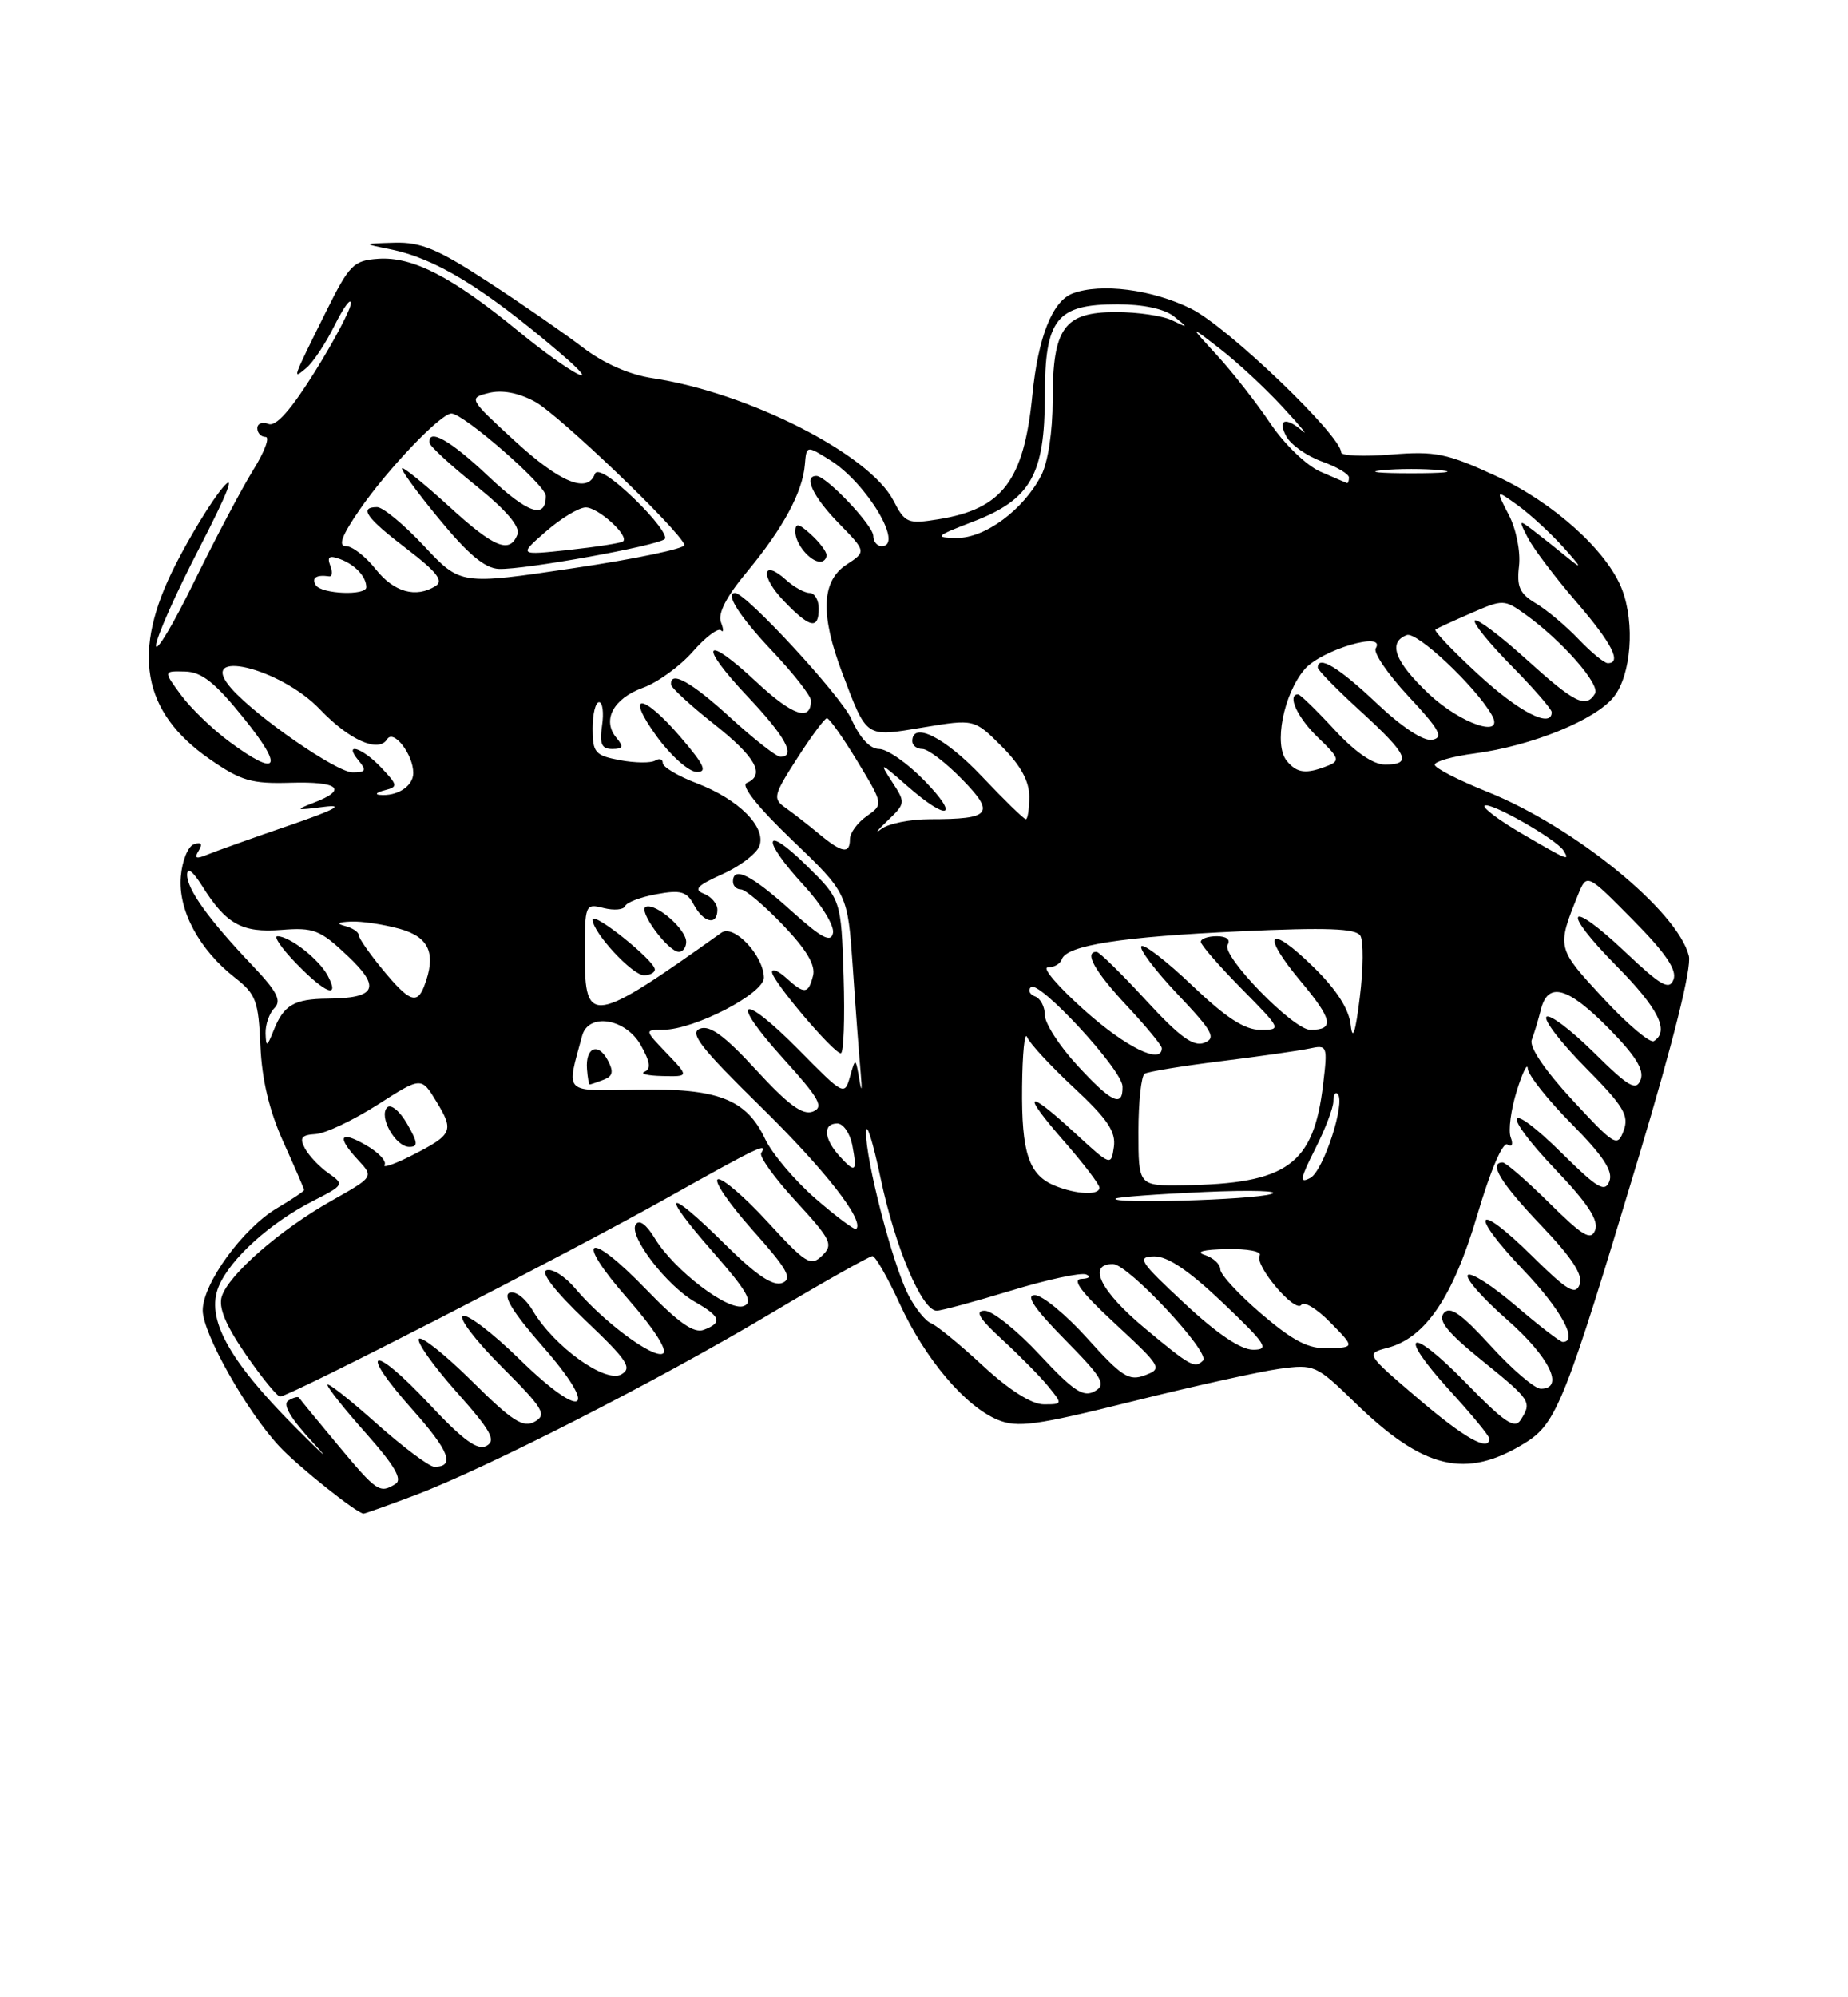 <?xml version="1.0" encoding="UTF-8" standalone="no"?>
<!DOCTYPE svg PUBLIC "-//W3C//DTD SVG 1.1//EN" "http://www.w3.org/Graphics/SVG/1.1/DTD/svg11.dtd" >
<svg xmlns="http://www.w3.org/2000/svg" xmlns:xlink="http://www.w3.org/1999/xlink" version="1.1" viewBox="0 0 237 256">
 <g >
 <path fill="currentColor"
d=" M 53.23 191.64 C 62.42 188.17 84.35 176.98 98.68 168.45 C 105.56 164.35 111.51 161.00 111.89 161.00 C 112.27 161.00 113.84 163.74 115.38 167.10 C 118.63 174.16 123.76 180.24 127.95 181.98 C 130.49 183.03 132.83 182.71 145.19 179.63 C 153.06 177.67 161.57 175.79 164.09 175.44 C 168.56 174.84 168.82 174.96 173.74 179.75 C 182.57 188.35 187.99 189.64 195.58 184.95 C 199.63 182.45 200.72 179.70 210.19 148.19 C 214.60 133.50 216.97 124.01 216.59 122.52 C 215.15 116.75 201.85 105.93 190.75 101.49 C 187.04 100.00 184.00 98.44 184.00 98.02 C 184.00 97.60 186.29 96.95 189.08 96.58 C 196.44 95.61 204.64 92.27 206.98 89.30 C 209.19 86.49 209.69 79.95 208.03 75.57 C 206.15 70.64 199.24 64.41 191.91 61.03 C 185.55 58.10 184.10 57.80 178.39 58.26 C 174.88 58.54 172.00 58.42 172.00 57.99 C 172.00 55.84 157.45 41.90 152.78 39.58 C 147.78 37.09 141.16 36.24 137.54 37.62 C 134.96 38.61 133.13 43.22 132.40 50.62 C 131.32 61.61 128.56 65.25 120.33 66.56 C 116.42 67.19 116.07 67.05 114.58 64.16 C 111.51 58.22 95.95 50.32 83.73 48.48 C 80.71 48.03 77.44 46.59 74.73 44.52 C 72.38 42.73 66.93 38.95 62.60 36.13 C 56.16 31.93 54.00 31.02 50.62 31.11 C 46.50 31.23 46.50 31.23 50.00 31.94 C 55.86 33.12 61.95 36.83 71.78 45.20 C 77.94 50.44 73.28 48.02 66.47 42.44 C 57.98 35.48 52.93 32.87 48.51 33.17 C 45.33 33.39 44.81 33.92 41.81 39.95 C 37.42 48.79 37.46 48.68 39.26 47.19 C 40.14 46.47 41.78 43.99 42.92 41.69 C 44.07 39.39 45.00 38.11 45.00 38.86 C 45.00 39.61 42.94 43.53 40.43 47.56 C 37.33 52.53 35.40 54.71 34.43 54.34 C 33.64 54.03 33.00 54.28 33.00 54.89 C 33.00 55.50 33.48 56.00 34.06 56.00 C 34.64 56.00 33.93 57.91 32.47 60.25 C 31.02 62.59 27.63 69.00 24.93 74.50 C 22.24 80.00 20.02 83.71 20.01 82.75 C 20.01 81.78 22.50 76.16 25.56 70.25 C 29.24 63.12 30.25 60.51 28.57 62.50 C 27.16 64.15 24.44 68.60 22.51 72.38 C 16.82 83.54 18.18 91.25 26.89 97.30 C 30.90 100.08 32.25 100.48 37.25 100.33 C 43.44 100.14 44.67 101.19 40.25 102.88 C 37.76 103.84 37.87 103.89 41.50 103.42 C 44.32 103.06 42.99 103.77 37.00 105.83 C 32.33 107.43 27.64 109.11 26.59 109.54 C 25.15 110.14 24.87 110.02 25.48 109.04 C 26.01 108.17 25.82 107.89 24.89 108.20 C 24.12 108.45 23.36 110.31 23.19 112.36 C 22.83 116.66 25.53 121.71 30.13 125.31 C 32.83 127.42 33.15 128.28 33.40 134.07 C 33.59 138.41 34.55 142.41 36.34 146.37 C 37.80 149.61 39.00 152.37 39.00 152.53 C 39.00 152.68 37.45 153.72 35.55 154.84 C 31.16 157.43 26.00 164.51 26.00 167.96 C 26.00 170.90 31.63 180.89 35.82 185.38 C 38.22 187.96 45.80 194.00 46.63 194.00 C 46.81 194.00 49.78 192.94 53.23 191.64 Z  M 43.36 185.25 C 40.72 182.09 38.47 179.34 38.35 179.15 C 38.23 178.96 37.61 179.12 36.97 179.52 C 36.20 180.00 37.26 181.80 40.15 184.92 C 42.54 187.50 41.49 186.57 37.80 182.86 C 29.25 174.26 26.37 168.94 28.05 164.89 C 29.50 161.38 34.61 156.75 40.14 153.93 C 44.14 151.89 44.18 151.81 42.12 150.37 C 40.96 149.56 39.61 148.13 39.11 147.20 C 38.38 145.84 38.66 145.47 40.47 145.36 C 41.72 145.29 45.28 143.60 48.39 141.62 C 54.03 138.00 54.03 138.00 55.96 141.18 C 58.27 144.97 58.06 145.42 52.83 148.09 C 50.61 149.22 49.03 149.76 49.32 149.30 C 49.61 148.83 48.53 147.69 46.92 146.77 C 43.55 144.83 43.13 145.69 45.97 148.73 C 47.93 150.85 47.93 150.85 42.45 153.94 C 35.90 157.64 29.33 163.38 28.44 166.18 C 28.00 167.58 28.93 169.84 31.52 173.60 C 33.57 176.57 35.55 179.00 35.93 179.00 C 37.09 179.00 72.81 160.68 85.36 153.65 C 97.41 146.90 98.50 146.38 97.62 147.80 C 97.35 148.24 99.36 151.03 102.09 153.99 C 106.62 158.92 106.90 159.52 105.44 160.94 C 103.98 162.36 103.35 161.97 98.47 156.65 C 95.52 153.43 92.64 150.96 92.07 151.15 C 91.49 151.34 93.49 154.27 96.50 157.65 C 101.00 162.69 101.68 163.91 100.31 164.44 C 99.13 164.89 96.97 163.43 93.04 159.54 C 85.45 152.03 84.47 152.53 91.37 160.40 C 95.82 165.47 96.66 166.92 95.39 167.40 C 93.46 168.15 86.49 162.85 83.98 158.73 C 82.88 156.91 81.96 156.25 81.52 156.96 C 80.61 158.43 85.52 164.82 89.15 166.88 C 92.44 168.76 92.68 169.53 90.26 170.45 C 88.99 170.94 87.01 169.55 82.87 165.27 C 75.35 157.49 73.49 158.47 80.54 166.50 C 83.85 170.27 85.66 173.09 85.03 173.48 C 83.84 174.22 77.37 169.42 73.77 165.14 C 72.48 163.61 70.83 162.56 70.11 162.80 C 69.28 163.07 71.15 165.49 75.07 169.23 C 80.49 174.38 81.13 175.35 79.66 176.17 C 77.62 177.31 71.04 172.57 68.35 168.02 C 67.40 166.41 66.10 165.41 65.35 165.70 C 64.44 166.04 65.79 168.23 69.55 172.52 C 77.01 181.01 74.88 182.27 66.65 174.24 C 63.27 170.93 59.99 168.42 59.37 168.66 C 58.75 168.89 60.97 171.81 64.31 175.15 C 69.70 180.54 70.17 181.32 68.58 182.22 C 67.09 183.05 65.70 182.16 60.58 177.08 C 57.18 173.71 54.09 171.24 53.73 171.60 C 53.37 171.96 55.52 175.00 58.50 178.36 C 62.95 183.35 63.66 184.61 62.40 185.32 C 61.25 185.96 59.40 184.61 54.97 179.88 C 47.69 172.11 45.83 172.75 52.84 180.61 C 57.64 186.00 58.42 188.01 55.69 188.00 C 55.04 187.99 51.69 185.48 48.25 182.42 C 44.81 179.35 42.00 177.14 42.00 177.51 C 42.00 177.88 44.25 180.70 47.00 183.78 C 50.56 187.79 51.63 189.61 50.75 190.18 C 48.70 191.47 48.36 191.24 43.36 185.25 Z  M 52.21 144.04 C 51.28 142.42 50.13 141.47 49.66 141.94 C 48.52 143.08 50.71 147.00 52.49 147.00 C 53.65 147.00 53.60 146.46 52.21 144.04 Z  M 181.81 179.21 C 175.13 173.50 175.13 173.50 177.96 172.75 C 182.83 171.46 186.35 166.24 189.46 155.72 C 191.15 150.01 192.72 146.33 193.32 146.70 C 193.92 147.07 194.09 146.69 193.74 145.77 C 193.42 144.92 193.76 142.26 194.51 139.86 C 195.25 137.46 195.90 136.16 195.93 136.97 C 195.97 137.78 198.49 140.96 201.54 144.04 C 205.59 148.13 206.90 150.11 206.40 151.40 C 205.83 152.88 204.89 152.34 200.39 147.89 C 193.11 140.70 192.36 142.42 199.50 149.92 C 203.60 154.21 205.05 156.42 204.58 157.65 C 204.04 159.07 203.03 158.47 198.68 154.18 C 195.80 151.33 193.11 149.00 192.72 149.00 C 190.86 149.00 192.47 151.64 197.62 157.04 C 201.63 161.24 203.05 163.42 202.58 164.65 C 202.04 166.06 200.99 165.43 196.49 160.99 C 189.21 153.80 188.27 155.33 195.38 162.79 C 200.20 167.84 202.47 172.00 200.41 172.00 C 200.08 172.00 197.37 169.91 194.39 167.36 C 191.40 164.80 188.64 163.03 188.25 163.42 C 187.86 163.80 190.12 166.38 193.27 169.14 C 198.72 173.92 200.71 178.00 197.60 178.00 C 196.83 178.00 193.95 175.54 191.20 172.53 C 187.38 168.35 185.95 167.35 185.16 168.31 C 184.38 169.25 185.61 170.78 190.06 174.38 C 196.37 179.49 196.49 179.68 195.02 182.00 C 194.26 183.21 192.94 182.32 188.06 177.31 C 180.74 169.78 178.98 170.63 185.99 178.30 C 188.75 181.32 191.00 184.05 191.00 184.39 C 191.00 186.13 187.81 184.34 181.81 179.21 Z  M 126.05 175.05 C 123.11 172.32 120.11 169.87 119.40 169.60 C 118.69 169.33 117.38 167.70 116.50 165.99 C 114.49 162.12 110.98 148.57 111.07 145.09 C 111.11 143.67 111.95 146.34 112.94 151.04 C 114.81 159.90 118.24 168.00 120.13 168.00 C 120.72 168.00 125.00 166.84 129.64 165.43 C 134.28 164.01 138.62 163.08 139.29 163.35 C 139.95 163.62 139.69 163.88 138.69 163.92 C 137.41 163.98 138.69 165.67 143.04 169.69 C 148.97 175.19 149.10 175.42 146.84 176.27 C 144.79 177.05 143.87 176.46 139.48 171.58 C 136.72 168.51 133.67 166.00 132.71 166.00 C 131.49 166.00 132.66 167.73 136.54 171.67 C 141.46 176.67 141.92 177.47 140.37 178.33 C 138.94 179.13 137.65 178.28 133.35 173.66 C 130.46 170.55 127.28 168.00 126.29 168.00 C 124.97 168.00 125.58 169.00 128.58 171.75 C 130.82 173.81 133.48 176.51 134.48 177.75 C 136.28 179.97 136.28 180.00 133.86 180.00 C 132.31 180.00 129.44 178.18 126.05 175.05 Z  M 146.81 170.24 C 141.13 165.51 139.38 161.98 142.75 162.02 C 144.69 162.05 155.28 173.38 154.29 174.38 C 153.23 175.43 152.68 175.13 146.81 170.24 Z  M 151.89 167.04 C 146.12 161.67 145.75 161.08 148.02 161.04 C 149.76 161.01 152.47 162.85 156.84 167.00 C 162.40 172.30 162.86 173.00 160.71 173.00 C 159.12 173.00 156.06 170.94 151.89 167.04 Z  M 161.79 168.42 C 158.88 165.93 156.50 163.36 156.50 162.70 C 156.50 162.04 155.60 161.21 154.50 160.85 C 153.26 160.45 154.33 160.16 157.31 160.10 C 159.99 160.04 161.87 160.41 161.55 160.92 C 160.81 162.12 166.12 168.41 166.90 167.24 C 167.23 166.74 168.90 167.76 170.62 169.51 C 173.74 172.69 173.74 172.69 170.42 172.81 C 167.82 172.91 165.93 171.94 161.79 168.42 Z  M 104.61 153.65 C 101.94 151.33 99.02 147.88 98.12 145.98 C 95.72 140.88 92.07 139.47 81.75 139.66 C 72.12 139.83 72.61 140.31 74.66 132.75 C 75.47 129.77 80.23 130.53 82.17 133.95 C 83.37 136.06 83.51 137.02 82.67 137.36 C 82.03 137.63 83.05 137.88 84.94 137.92 C 88.37 138.00 88.37 138.00 85.50 135.00 C 82.63 132.00 82.63 132.00 85.06 131.99 C 89.08 131.97 98.00 127.34 97.97 125.30 C 97.91 122.44 94.10 118.42 92.52 119.55 C 75.95 131.34 75.00 131.49 75.00 122.39 C 75.00 115.90 75.04 115.79 77.42 116.39 C 78.75 116.72 79.98 116.61 80.17 116.14 C 80.35 115.67 82.16 114.98 84.20 114.61 C 87.29 114.04 88.07 114.26 88.98 115.96 C 90.23 118.29 92.00 118.67 92.00 116.61 C 92.00 115.84 91.22 114.92 90.27 114.55 C 88.91 114.03 89.42 113.49 92.62 112.06 C 94.86 111.06 97.00 109.44 97.38 108.46 C 98.31 106.03 94.76 102.46 89.35 100.39 C 86.96 99.48 85.00 98.31 85.00 97.81 C 85.00 97.30 84.56 97.16 84.02 97.49 C 83.48 97.82 81.45 97.80 79.52 97.44 C 76.32 96.84 76.00 96.47 76.00 93.39 C 76.00 91.52 76.37 90.00 76.83 90.00 C 77.28 90.00 77.46 91.35 77.21 93.00 C 76.87 95.35 77.15 96.00 78.51 96.00 C 79.91 96.00 80.01 95.72 79.04 94.55 C 77.18 92.30 78.66 89.53 82.44 88.16 C 84.32 87.48 87.20 85.40 88.84 83.53 C 90.47 81.67 92.10 80.44 92.46 80.79 C 92.81 81.15 92.82 80.68 92.46 79.76 C 92.03 78.64 93.15 76.47 95.80 73.29 C 100.42 67.72 102.93 63.09 103.22 59.57 C 103.43 57.08 103.43 57.08 106.46 58.98 C 111.14 61.90 115.99 70.00 113.07 70.00 C 112.48 70.00 112.00 69.41 112.00 68.70 C 112.00 67.36 105.97 61.00 104.70 61.00 C 103.00 61.00 104.28 63.70 107.56 67.06 C 111.11 70.70 111.11 70.70 108.56 72.37 C 105.35 74.47 105.18 78.76 108.00 86.21 C 111.22 94.69 110.90 94.48 118.38 93.24 C 124.95 92.15 124.95 92.15 128.47 95.67 C 130.89 98.09 132.00 100.12 132.00 102.10 C 132.00 103.69 131.80 105.00 131.56 105.00 C 131.31 105.00 128.77 102.52 125.91 99.50 C 121.21 94.53 117.00 92.40 117.00 95.00 C 117.00 95.55 117.58 96.00 118.30 96.00 C 119.01 96.00 121.29 97.74 123.37 99.87 C 127.69 104.29 127.11 105.00 119.25 105.00 C 116.72 105.00 113.92 105.56 113.03 106.25 C 112.13 106.94 112.48 106.47 113.79 105.22 C 116.14 102.98 116.15 102.88 114.41 100.22 C 112.73 97.63 112.82 97.65 116.36 100.75 C 121.61 105.35 123.18 104.79 118.50 100.00 C 116.35 97.80 113.76 96.00 112.75 96.00 C 111.57 96.00 110.28 94.60 109.18 92.15 C 107.85 89.19 95.67 76.00 94.27 76.00 C 92.92 76.00 94.86 79.03 99.00 83.41 C 101.75 86.31 104.00 89.19 104.00 89.79 C 104.00 92.54 101.63 91.73 97.00 87.40 C 90.27 81.11 89.46 82.49 95.89 89.29 C 100.73 94.41 102.14 97.00 100.08 97.00 C 99.57 97.00 96.70 94.75 93.69 92.00 C 88.66 87.40 85.92 85.87 86.06 87.75 C 86.09 88.16 88.56 90.43 91.56 92.80 C 96.93 97.04 98.20 99.33 95.75 100.36 C 94.98 100.69 97.22 103.50 101.61 107.70 C 108.71 114.50 108.71 114.50 109.37 124.00 C 109.72 129.22 110.18 135.30 110.38 137.50 C 110.58 139.70 110.51 140.15 110.23 138.50 C 109.72 135.51 109.71 135.51 109.01 138.00 C 108.31 140.45 108.19 140.39 102.57 134.69 C 95.03 127.04 93.33 127.81 100.44 135.67 C 105.11 140.83 105.71 141.90 104.24 142.48 C 102.95 142.98 101.09 141.62 97.00 137.17 C 92.95 132.76 91.04 131.36 89.77 131.85 C 88.37 132.39 89.87 134.31 97.52 141.81 C 105.80 149.93 110.89 156.44 109.81 157.52 C 109.62 157.71 107.29 155.97 104.61 153.65 Z  M 77.40 138.40 C 78.61 137.94 78.73 137.36 77.93 135.87 C 76.69 133.56 75.07 134.26 75.28 137.02 C 75.36 138.11 75.52 139.00 75.63 139.00 C 75.74 139.00 76.54 138.73 77.40 138.40 Z  M 108.19 125.15 C 107.87 115.29 107.87 115.29 103.44 110.94 C 97.87 105.47 97.58 107.51 103.08 113.47 C 105.33 115.91 107.02 118.66 106.83 119.58 C 106.57 120.89 105.37 120.25 101.35 116.63 C 96.34 112.12 94.00 110.97 94.00 113.00 C 94.00 113.55 94.46 114.00 95.02 114.00 C 95.58 114.00 98.00 116.05 100.41 118.56 C 103.43 121.72 104.62 123.72 104.27 125.06 C 103.66 127.43 103.17 127.47 100.83 125.35 C 99.82 124.43 99.00 124.10 99.01 124.60 C 99.01 125.70 106.89 135.00 107.83 135.00 C 108.20 135.00 108.36 130.57 108.19 125.15 Z  M 83.98 124.25 C 83.95 123.11 76.00 116.75 76.00 117.87 C 76.00 119.50 81.08 125.00 82.59 125.00 C 83.37 125.00 83.99 124.66 83.98 124.25 Z  M 88.00 120.72 C 88.00 119.12 84.18 115.77 82.85 116.22 C 81.71 116.60 85.66 122.00 87.07 122.00 C 87.58 122.00 88.00 121.43 88.00 120.72 Z  M 87.32 94.53 C 82.37 88.74 80.06 88.67 84.26 94.44 C 86.04 96.88 88.32 98.90 89.32 98.94 C 90.76 98.99 90.35 98.07 87.32 94.53 Z  M 105.00 78.00 C 105.00 76.90 104.47 76.00 103.83 76.00 C 103.18 76.00 101.83 75.25 100.82 74.34 C 97.73 71.54 97.46 73.83 100.51 77.01 C 103.86 80.51 105.00 80.76 105.00 78.00 Z  M 106.00 71.15 C 106.00 70.69 105.10 69.50 104.00 68.50 C 102.41 67.06 102.00 66.99 102.00 68.15 C 102.00 69.71 103.90 72.00 105.20 72.00 C 105.64 72.00 106.00 71.62 106.00 71.15 Z  M 143.08 153.63 C 143.31 153.43 148.45 153.05 154.50 152.78 C 160.55 152.51 164.38 152.64 163.00 153.05 C 160.51 153.80 142.29 154.33 143.08 153.63 Z  M 135.32 151.99 C 131.94 150.63 130.99 147.80 131.08 139.32 C 131.12 135.02 131.41 132.14 131.72 132.93 C 132.03 133.71 134.74 136.64 137.74 139.43 C 142.02 143.42 143.13 145.05 142.85 147.01 C 142.50 149.47 142.45 149.45 137.89 145.25 C 131.59 139.44 130.89 139.91 136.42 146.23 C 138.94 149.11 141.00 151.81 141.00 152.23 C 141.00 153.23 138.08 153.11 135.32 151.99 Z  M 146.00 145.06 C 146.00 141.24 146.36 137.90 146.80 137.62 C 147.24 137.35 151.63 136.63 156.55 136.02 C 161.47 135.41 166.58 134.68 167.90 134.40 C 170.23 133.90 170.28 134.01 169.69 138.96 C 168.47 149.31 165.10 151.73 151.75 151.92 C 146.00 152.00 146.00 152.00 146.00 145.06 Z  M 168.66 147.28 C 169.95 144.74 171.00 141.99 171.00 141.16 C 171.00 140.34 171.25 139.91 171.55 140.21 C 172.60 141.26 169.73 150.08 168.04 150.98 C 166.61 151.74 166.72 151.12 168.66 147.28 Z  M 107.66 148.18 C 105.64 145.94 105.51 144.00 107.38 144.00 C 108.14 144.00 109.00 145.24 109.30 146.75 C 109.96 150.23 109.72 150.45 107.66 148.18 Z  M 201.63 140.97 C 198.09 137.14 196.10 134.19 196.44 133.29 C 196.75 132.48 197.28 130.73 197.61 129.41 C 198.52 125.77 201.06 126.48 206.32 131.82 C 209.75 135.30 210.89 137.13 210.40 138.40 C 209.83 139.88 208.88 139.33 204.39 134.89 C 201.45 131.99 198.73 129.94 198.33 130.33 C 197.94 130.73 200.19 133.66 203.34 136.84 C 208.22 141.77 208.95 142.97 208.23 144.91 C 207.43 147.07 207.10 146.88 201.63 140.97 Z  M 138.13 136.52 C 135.86 134.06 134.00 131.17 134.00 130.11 C 134.00 129.04 133.44 127.97 132.75 127.72 C 132.06 127.47 131.81 126.94 132.19 126.53 C 133.16 125.48 143.92 137.11 143.96 139.25 C 144.02 142.02 142.56 141.34 138.13 136.52 Z  M 139.09 129.50 C 135.70 126.47 133.58 124.00 134.38 124.00 C 135.18 124.00 135.99 123.53 136.18 122.95 C 136.78 121.17 143.86 120.06 159.10 119.37 C 170.16 118.86 173.88 119.00 174.46 119.93 C 174.87 120.61 174.85 124.16 174.39 127.83 C 173.84 132.33 173.46 133.49 173.23 131.41 C 173.01 129.34 171.43 126.87 168.47 123.97 C 162.69 118.29 161.59 119.54 166.85 125.82 C 170.91 130.68 171.17 132.00 168.05 132.00 C 165.85 132.00 156.59 122.47 157.44 121.10 C 157.85 120.44 157.30 120.00 156.06 120.00 C 154.93 120.00 154.00 120.32 154.00 120.72 C 154.00 121.11 156.35 123.81 159.22 126.72 C 164.35 131.92 164.39 132.00 161.64 132.00 C 159.62 132.00 157.23 130.45 152.92 126.34 C 149.66 123.23 146.71 120.95 146.38 121.28 C 146.05 121.62 148.14 124.38 151.02 127.43 C 155.55 132.21 156.01 133.06 154.44 133.66 C 153.05 134.20 151.28 132.90 146.94 128.18 C 143.81 124.78 140.97 122.00 140.63 122.00 C 138.99 122.00 140.40 124.51 144.50 128.90 C 146.97 131.54 149.00 134.00 149.00 134.35 C 149.00 136.50 144.41 134.25 139.09 129.50 Z  M 34.06 132.45 C 34.03 131.32 34.54 129.86 35.20 129.20 C 36.14 128.26 35.52 127.06 32.37 123.75 C 26.76 117.85 24.00 114.01 24.00 112.12 C 24.01 111.12 24.72 111.65 25.89 113.50 C 28.99 118.46 31.03 119.59 36.09 119.19 C 40.22 118.86 41.05 119.18 44.54 122.48 C 48.91 126.59 48.28 127.95 42.00 128.00 C 37.73 128.04 36.39 128.82 35.11 132.03 C 34.24 134.21 34.12 134.26 34.06 132.45 Z  M 42.03 125.05 C 40.90 122.94 37.15 120.00 35.58 120.00 C 35.05 120.00 36.13 121.58 38.00 123.50 C 41.73 127.35 43.65 128.09 42.03 125.05 Z  M 205.57 127.90 C 199.64 121.50 199.64 121.49 202.37 114.71 C 203.50 111.92 203.50 111.92 209.39 117.88 C 213.62 122.16 215.09 124.32 214.62 125.55 C 214.08 126.97 213.03 126.37 208.43 122.02 C 201.02 115.02 200.09 116.51 207.31 123.81 C 212.68 129.24 214.15 132.17 212.10 133.44 C 211.61 133.74 208.67 131.25 205.57 127.90 Z  M 49.07 124.27 C 47.38 122.22 46.00 120.23 46.00 119.85 C 46.00 119.46 45.21 118.94 44.25 118.69 C 43.07 118.38 43.31 118.20 45.00 118.12 C 46.38 118.06 49.19 118.48 51.25 119.05 C 55.08 120.11 55.99 122.26 54.39 126.42 C 53.48 128.79 52.45 128.37 49.07 124.27 Z  M 195.20 106.86 C 192.28 105.16 190.12 103.54 190.40 103.27 C 191.00 102.67 199.61 107.57 200.51 109.01 C 201.38 110.42 201.10 110.31 195.20 106.86 Z  M 105.00 106.85 C 103.62 105.71 101.70 104.21 100.73 103.53 C 99.08 102.37 99.18 101.95 102.23 97.20 C 104.03 94.40 105.74 92.09 106.04 92.06 C 106.34 92.03 108.09 94.50 109.94 97.55 C 113.30 103.10 113.30 103.10 111.15 104.61 C 109.97 105.44 109.00 106.76 109.00 107.56 C 109.00 109.51 107.97 109.33 105.00 106.85 Z  M 49.34 101.29 C 51.05 100.85 51.03 100.66 48.91 98.41 C 46.47 95.81 43.94 95.02 46.00 97.50 C 47.04 98.75 46.91 99.00 45.23 99.00 C 43.17 99.00 32.93 91.92 29.68 88.25 C 25.02 82.98 35.91 85.55 41.05 90.94 C 44.79 94.86 48.55 96.53 49.65 94.75 C 50.47 93.43 53.00 96.70 53.00 99.08 C 53.00 100.77 50.93 102.11 48.67 101.88 C 48.03 101.82 48.33 101.55 49.34 101.29 Z  M 165.03 97.53 C 163.33 95.49 164.59 89.01 167.30 85.80 C 169.42 83.30 177.85 80.81 176.43 83.11 C 176.10 83.65 178.00 86.43 180.66 89.28 C 184.63 93.53 185.17 94.53 183.69 94.82 C 182.57 95.04 179.82 93.23 176.50 90.09 C 171.69 85.54 169.00 83.92 169.00 85.57 C 169.00 85.89 171.47 88.41 174.50 91.17 C 180.57 96.73 181.16 98.00 177.63 98.00 C 176.10 98.00 173.78 96.40 171.11 93.50 C 168.83 91.03 166.74 89.00 166.48 89.00 C 165.01 89.00 166.40 92.01 169.04 94.54 C 171.75 97.13 171.88 97.52 170.29 98.15 C 167.50 99.25 166.34 99.12 165.03 97.53 Z  M 29.45 95.09 C 27.28 93.49 24.47 90.79 23.22 89.09 C 20.94 86.00 20.94 86.00 23.72 86.07 C 25.87 86.12 27.58 87.48 31.28 92.07 C 36.46 98.49 35.72 99.71 29.45 95.09 Z  M 183.25 88.94 C 178.87 84.81 177.95 82.34 180.41 81.40 C 181.69 80.90 189.18 87.93 191.30 91.61 C 193.09 94.72 187.36 92.82 183.25 88.94 Z  M 189.59 86.45 C 186.33 83.45 183.86 80.86 184.09 80.69 C 184.31 80.53 186.38 79.58 188.68 78.58 C 192.77 76.80 192.91 76.80 195.68 78.79 C 200.37 82.17 205.27 87.76 204.55 88.91 C 203.37 90.83 201.94 90.11 195.74 84.50 C 192.40 81.48 189.43 79.24 189.14 79.53 C 188.85 79.81 190.95 82.41 193.81 85.31 C 196.66 88.20 199.00 90.89 199.00 91.28 C 199.00 93.42 194.80 91.26 189.59 86.45 Z  M 202.44 81.92 C 200.82 80.22 198.36 78.16 196.96 77.33 C 194.90 76.10 194.49 75.21 194.81 72.54 C 195.02 70.70 194.45 67.83 193.50 66.00 C 191.81 62.73 191.81 62.73 194.65 64.77 C 196.22 65.90 198.85 68.32 200.50 70.15 C 202.88 72.80 202.98 73.07 201.00 71.45 C 199.62 70.32 197.64 68.75 196.59 67.95 C 194.77 66.57 194.74 66.62 195.98 69.00 C 196.70 70.38 199.48 74.04 202.15 77.14 C 206.73 82.45 208.03 85.00 206.19 85.00 C 205.74 85.00 204.05 83.61 202.44 81.92 Z  M 40.50 75.00 C 39.92 74.06 40.58 73.63 42.21 73.87 C 42.61 73.93 42.67 73.30 42.35 72.48 C 41.92 71.35 42.24 71.15 43.64 71.67 C 45.53 72.37 46.96 73.89 46.98 75.25 C 47.01 76.38 41.21 76.15 40.50 75.00 Z  M 48.17 72.94 C 46.89 71.33 45.19 70.00 44.38 70.00 C 43.33 70.00 43.83 68.66 46.11 65.35 C 49.66 60.18 56.51 53.00 57.89 53.00 C 59.45 53.00 70.00 62.20 70.00 63.56 C 70.00 66.61 67.69 65.82 62.65 61.06 C 57.78 56.45 54.89 54.81 55.07 56.75 C 55.11 57.16 57.79 59.64 61.04 62.25 C 64.96 65.42 66.74 67.51 66.36 68.50 C 65.39 71.02 63.39 70.21 57.69 65.00 C 54.68 62.25 51.93 60.00 51.59 60.00 C 51.24 60.00 53.32 62.89 56.23 66.42 C 60.04 71.06 62.19 72.86 64.00 72.92 C 67.28 73.03 84.29 69.96 85.25 69.09 C 85.66 68.71 83.91 66.40 81.37 63.95 C 78.47 61.16 76.58 59.97 76.29 60.75 C 75.35 63.30 71.82 61.85 66.01 56.51 C 60.11 51.09 60.08 51.02 62.67 50.37 C 64.37 49.94 66.46 50.33 68.60 51.48 C 71.64 53.12 87.15 67.96 87.78 69.84 C 87.93 70.29 81.53 71.64 73.56 72.82 C 59.06 74.98 59.06 74.98 54.39 69.99 C 51.83 67.25 49.11 65.00 48.36 65.00 C 45.98 65.00 46.97 66.39 52.18 70.36 C 56.01 73.28 56.91 74.44 55.88 75.10 C 53.34 76.70 50.52 75.91 48.17 72.94 Z  M 70.00 68.13 C 71.92 66.45 74.22 65.06 75.10 65.04 C 76.67 65.00 80.71 68.65 79.91 69.39 C 79.68 69.60 76.58 70.09 73.00 70.48 C 66.50 71.18 66.50 71.18 70.00 68.13 Z  M 124.82 66.85 C 132.18 64.02 133.99 60.85 134.00 50.75 C 134.00 40.86 135.48 39.00 143.31 39.00 C 146.61 39.00 149.35 39.59 150.56 40.56 C 152.43 42.06 152.43 42.07 150.32 41.06 C 149.11 40.47 145.88 40.00 143.12 40.00 C 136.46 40.00 135.00 42.02 135.00 51.27 C 135.00 55.31 134.40 59.26 133.54 60.93 C 131.25 65.35 126.30 69.01 122.67 68.95 C 119.77 68.90 119.95 68.72 124.82 66.85 Z  M 169.31 60.44 C 167.55 59.67 164.69 56.91 162.92 54.27 C 161.16 51.65 158.09 47.73 156.11 45.57 C 152.50 41.64 152.50 41.64 156.50 44.74 C 158.70 46.44 162.30 49.78 164.50 52.17 C 166.70 54.55 167.85 55.94 167.05 55.25 C 164.88 53.38 163.79 53.74 164.97 55.94 C 165.54 57.00 167.58 58.44 169.50 59.14 C 171.43 59.83 173.00 60.76 173.00 61.20 C 173.00 61.64 172.89 61.96 172.75 61.92 C 172.61 61.87 171.07 61.21 169.31 60.44 Z  M 177.25 60.27 C 179.31 60.06 182.69 60.06 184.75 60.27 C 186.81 60.49 185.12 60.66 181.00 60.66 C 176.88 60.66 175.19 60.49 177.25 60.27 Z "/>
</g>
</svg>